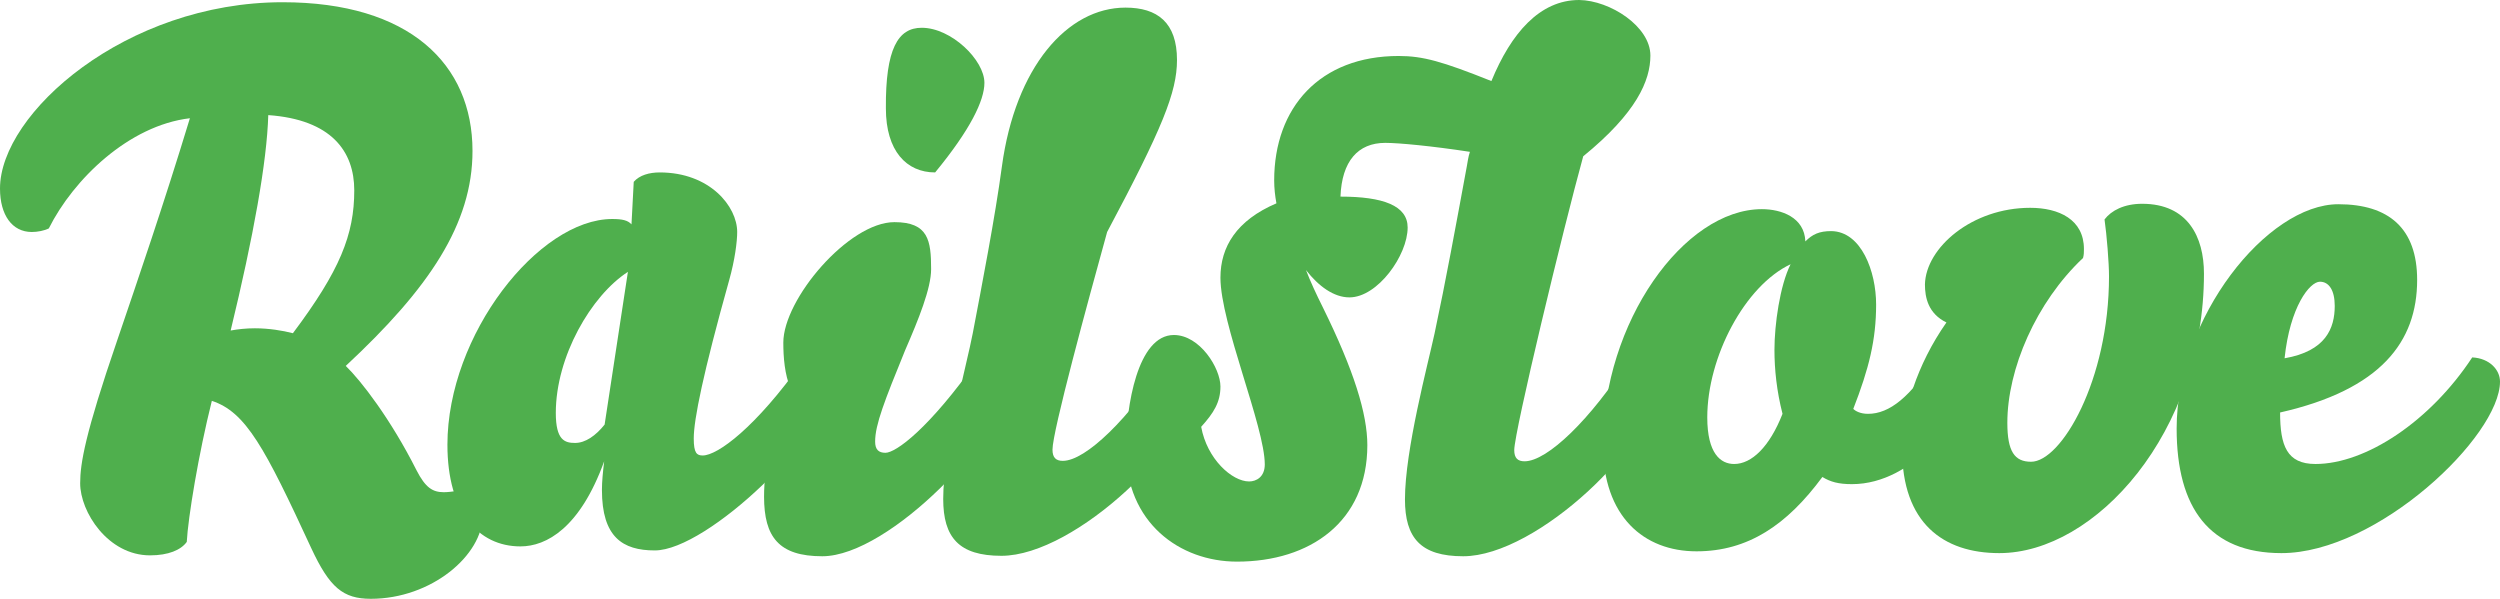 <?xml version="1.0" encoding="UTF-8"?>
<!DOCTYPE svg PUBLIC "-//W3C//DTD SVG 1.1//EN" "http://www.w3.org/Graphics/SVG/1.1/DTD/svg11.dtd">
<svg version="1.1" xmlns="http://www.w3.org/2000/svg" xmlns:xlink="http://www.w3.org/1999/xlink" x="0" y="0" width="558.2" height="133.7" viewBox="0, 0, 558.2, 133.7">
  <g id="Ebene_1" transform="translate(-19.8, -576.3)">
    <g id="railslove_logo_cmyk">
      <path d="M127.6,691.3 C127.6,700.3 116.1,710 102.6,710 C96.4,710 93.4,707.5 89.3,698.7 C78.9,676.2 74.7,668.3 67.1,665.8 C64.1,677.8 61.8,691.8 61.5,697.3 C60.2,699.1 57.4,700.3 53.3,700.3 C43.9,700.3 37.7,690.6 37.7,684.2 C37.7,679.8 38.8,673.2 45.9,652.5 C50.7,638.4 56.3,622.1 62.2,602.7 C48.6,604.3 36.2,616.3 30.7,627.3 C29.7,627.8 28.2,628.1 26.9,628.1 C22.5,628.1 19.8,624.3 19.8,618.4 C19.8,601.6 47.9,576.8 82.9,576.8 C111.2,576.8 125.3,590.6 125.3,610 C125.3,626.3 115.6,640.7 97,658 C100.4,661.3 107,669.8 112.8,681.3 C114.8,685.2 116.4,686.2 118.9,686.2 C120.4,686.2 123.7,685.7 125.6,685.2 C126.9,686.8 127.6,689.3 127.6,691.3 z M98.9,618.8 C98.9,610.1 93.8,603 79.7,602 C79.4,612.4 76.4,629.1 71.3,650.1 C72.9,649.8 74.8,649.6 76.7,649.6 C79.8,649.6 82.9,650.1 85.2,650.7 C95.7,636.7 98.9,628.7 98.9,618.8 z" fill="#4FAF4D"/>
      <path d="M136,698.3 C126.6,698.3 119.7,690.6 119.7,675.6 C119.7,651 140.1,625.2 156.5,625.2 C158.8,625.2 160,625.5 160.8,626.4 L161.3,616.9 C162.6,615.4 164.8,614.8 167.1,614.8 C178.3,614.8 184.4,622.4 184.4,628.1 C184.4,630.2 183.9,634.3 182.6,638.9 C176.8,659.6 174.7,670 174.7,674.2 C174.7,677.5 175.4,678 176.7,678 C180,678 188.5,671.8 199,657 C202.5,657 205.1,659.1 205.1,662.1 C205.1,672.8 177.8,699.2 166,699.2 C158.8,699.2 154.2,696.2 154.2,685.7 C154.2,683.9 154.4,681.8 154.7,679.3 C149.3,694.2 141.8,698.3 136,698.3 z M160,637 C151.8,642.3 143.9,655.9 143.9,668.5 C143.9,674.6 145.9,675.2 148.2,675.2 C150.5,675.2 152.8,673.6 154.8,671.1 L160,637 z" fill="#4FAF4D"/>
      <path d="M194.7,652.8 C194.7,643.1 209.3,625.9 219.5,625.9 C227.1,625.9 227.7,630 227.7,636.4 C227.7,640.7 224.9,647.6 221.9,654.5 C217.3,665.8 215.2,671.1 215.2,674.9 C215.2,676.7 216,677.4 217.5,677.4 C219.8,677.4 227.2,672.1 238.2,656.5 C241.3,656.5 244.6,659.1 244.6,662.4 C244.6,672.8 218.5,700.5 203.4,700.5 C193.7,700.5 190.4,696.2 190.4,687.2 C190.4,680 192.2,673.2 196.3,663 C195,659.9 194.7,656.1 194.7,652.8 z M225.6,582.5 C232.2,582.5 239.6,589.7 239.6,594.8 C239.6,598.7 236.5,605.2 228.6,614.8 C222.2,614.8 217.6,610 217.6,600.5 C217.5,587.2 220.3,582.5 225.6,582.5 z" fill="#4FAF4D"/>
      <path d="M243.5,613.5 C246.5,591.3 258.1,578 271.1,578 C278.2,578 282.6,581.3 282.6,589.7 C282.6,596.9 279.3,605 267,628.1 C262.6,644 254.8,672.6 254.8,676.7 C254.8,678.5 255.6,679.2 257.1,679.2 C262.2,679.2 271.9,669.8 280.4,656.5 C283.5,656.5 286.6,658.8 286.6,662.1 C286.6,674.6 260,700.4 243.4,700.4 C233.9,700.4 230.4,696.3 230.4,687.7 C230.4,676.7 235.7,657.6 237,650.7 C239,640.2 242,624.7 243.5,613.5 z" fill="#4FAF4D"/>
      <path d="M388.3,588.7 C388.3,594.3 385.2,601.5 373.3,611.2 C368.9,627.1 357.9,672.7 357.9,676.8 C357.9,678.6 358.7,679.3 360.2,679.3 C365.3,679.3 375,669.9 383.5,656.6 C386.6,656.6 389.7,658.9 389.7,662.2 C389.7,674.7 363.1,700.5 346.5,700.5 C337,700.5 333.5,696.4 333.5,687.8 C333.5,676.8 338.6,657.7 340.1,650.8 C342.6,639.1 344.9,626.5 347.3,613.5 C347.5,612.5 347.6,611.4 348,610.2 C339.5,608.9 332.1,608.2 329.1,608.2 C323,608.2 319.4,612.3 319.1,620.2 C328.6,620.2 334.1,622.2 334.1,627.1 C334.1,633.3 327.4,642.7 321.1,642.7 C317.6,642.7 314.2,640.2 311.4,636.6 C312.4,639.2 313.7,642 315.2,645 C322.1,659 325.1,668.7 325.1,675.7 C325.1,692.8 312.3,701.7 296,701.7 C283.2,701.7 271.2,693 271.2,676.7 C271.2,667 273.8,651.1 281.9,651.1 C287.7,651.1 292.3,658.5 292.3,662.6 C292.3,666.1 290.8,668.5 288,671.6 C289.3,678.8 294.9,683.8 298.7,683.8 C300.3,683.8 302.2,682.8 302.2,680 C302.2,671.6 292.3,648.5 292.3,638.3 C292.3,631.4 295.9,625.5 304.8,621.7 C304.5,620.1 304.3,618.3 304.3,616.6 C304.3,600.3 314.5,588.8 332.1,588.8 C337.5,588.8 341.8,590 352.8,594.4 C357.2,583.7 363.6,576.3 372.4,576.3 C379.3,576.4 388.3,582.2 388.3,588.7 z" fill="#4FAF4D"/>
      <path d="M438.7,644.3 C438.7,652.2 437.1,658.6 433.6,667.6 C434.1,668.1 435.2,668.7 436.9,668.7 C441.7,668.7 446.4,664.9 451.9,656.2 C454.9,656.2 458.3,658.7 458.3,662.1 C458.3,669 447.3,684.4 433.3,684.4 C430.3,684.4 428.5,683.9 426.7,682.8 C418.8,693.5 410.1,699.4 398.6,699.4 C386.9,699.4 377.7,691.7 377.7,675.6 C377.7,648.3 395.8,623 413.2,623 C417.5,623 422.7,624.8 422.9,630.2 C424.5,628.6 426,627.9 428.7,627.9 C435.4,628 438.7,636.9 438.7,644.3 z M407,679.9 C410.9,679.9 414.9,676.1 417.8,668.7 C416.5,663.6 416,658.8 416,654.4 C416,648.8 417.2,640.1 419.6,635.3 C409.4,640.1 401,656 401,669.5 C401,677.6 404,679.9 407,679.9 z" fill="#4FAF4D"/>
      <path d="M466.2,699.8 C453.7,699.8 444.5,693.1 444.5,676.6 C444.5,668.4 447.8,657.7 454.4,648.3 C450.3,646.3 449.6,642.7 449.6,639.8 C449.8,631.6 460.1,622.7 473.1,622.7 C479.5,622.7 485.1,625.3 485.1,631.9 C485.1,632.6 485.1,633.2 484.9,633.9 C474.4,643.8 468,658.7 468,670.7 C468,677.1 469.6,679.4 473.3,679.4 C480,679.4 490.7,661.3 490.7,638 C490.7,635 490.2,628.8 489.7,625.3 C491.2,623.3 494.1,621.8 498.1,621.8 C508.3,621.8 511.9,629.2 511.9,637.4 C511.9,672.9 487.6,699.8 466.2,699.8 z" fill="#4FAF4D"/>
      <path d="M505.8,672 C505.8,647.2 526,621.9 541.9,621.9 C553.2,621.9 559.5,627.3 559.5,638.8 C559.5,652.6 551.4,663.3 528.9,668.4 C528.9,675.8 530.4,679.9 536.8,679.9 C548,679.9 562.4,670.4 571.8,656.1 C575.7,656.3 578,658.9 578,661.5 C578,673.7 550.6,699.8 529.2,699.8 C513.2,699.8 505.8,689.8 505.8,672 z M537.8,639.2 C535.5,639.2 531.1,644.8 529.9,656.3 C539.1,654.7 541.1,649.6 541.1,644.6 C541.1,641.1 539.8,639.2 537.8,639.2 z" fill="#4FAF4D"/>
    </g>
  </g>
</svg>
